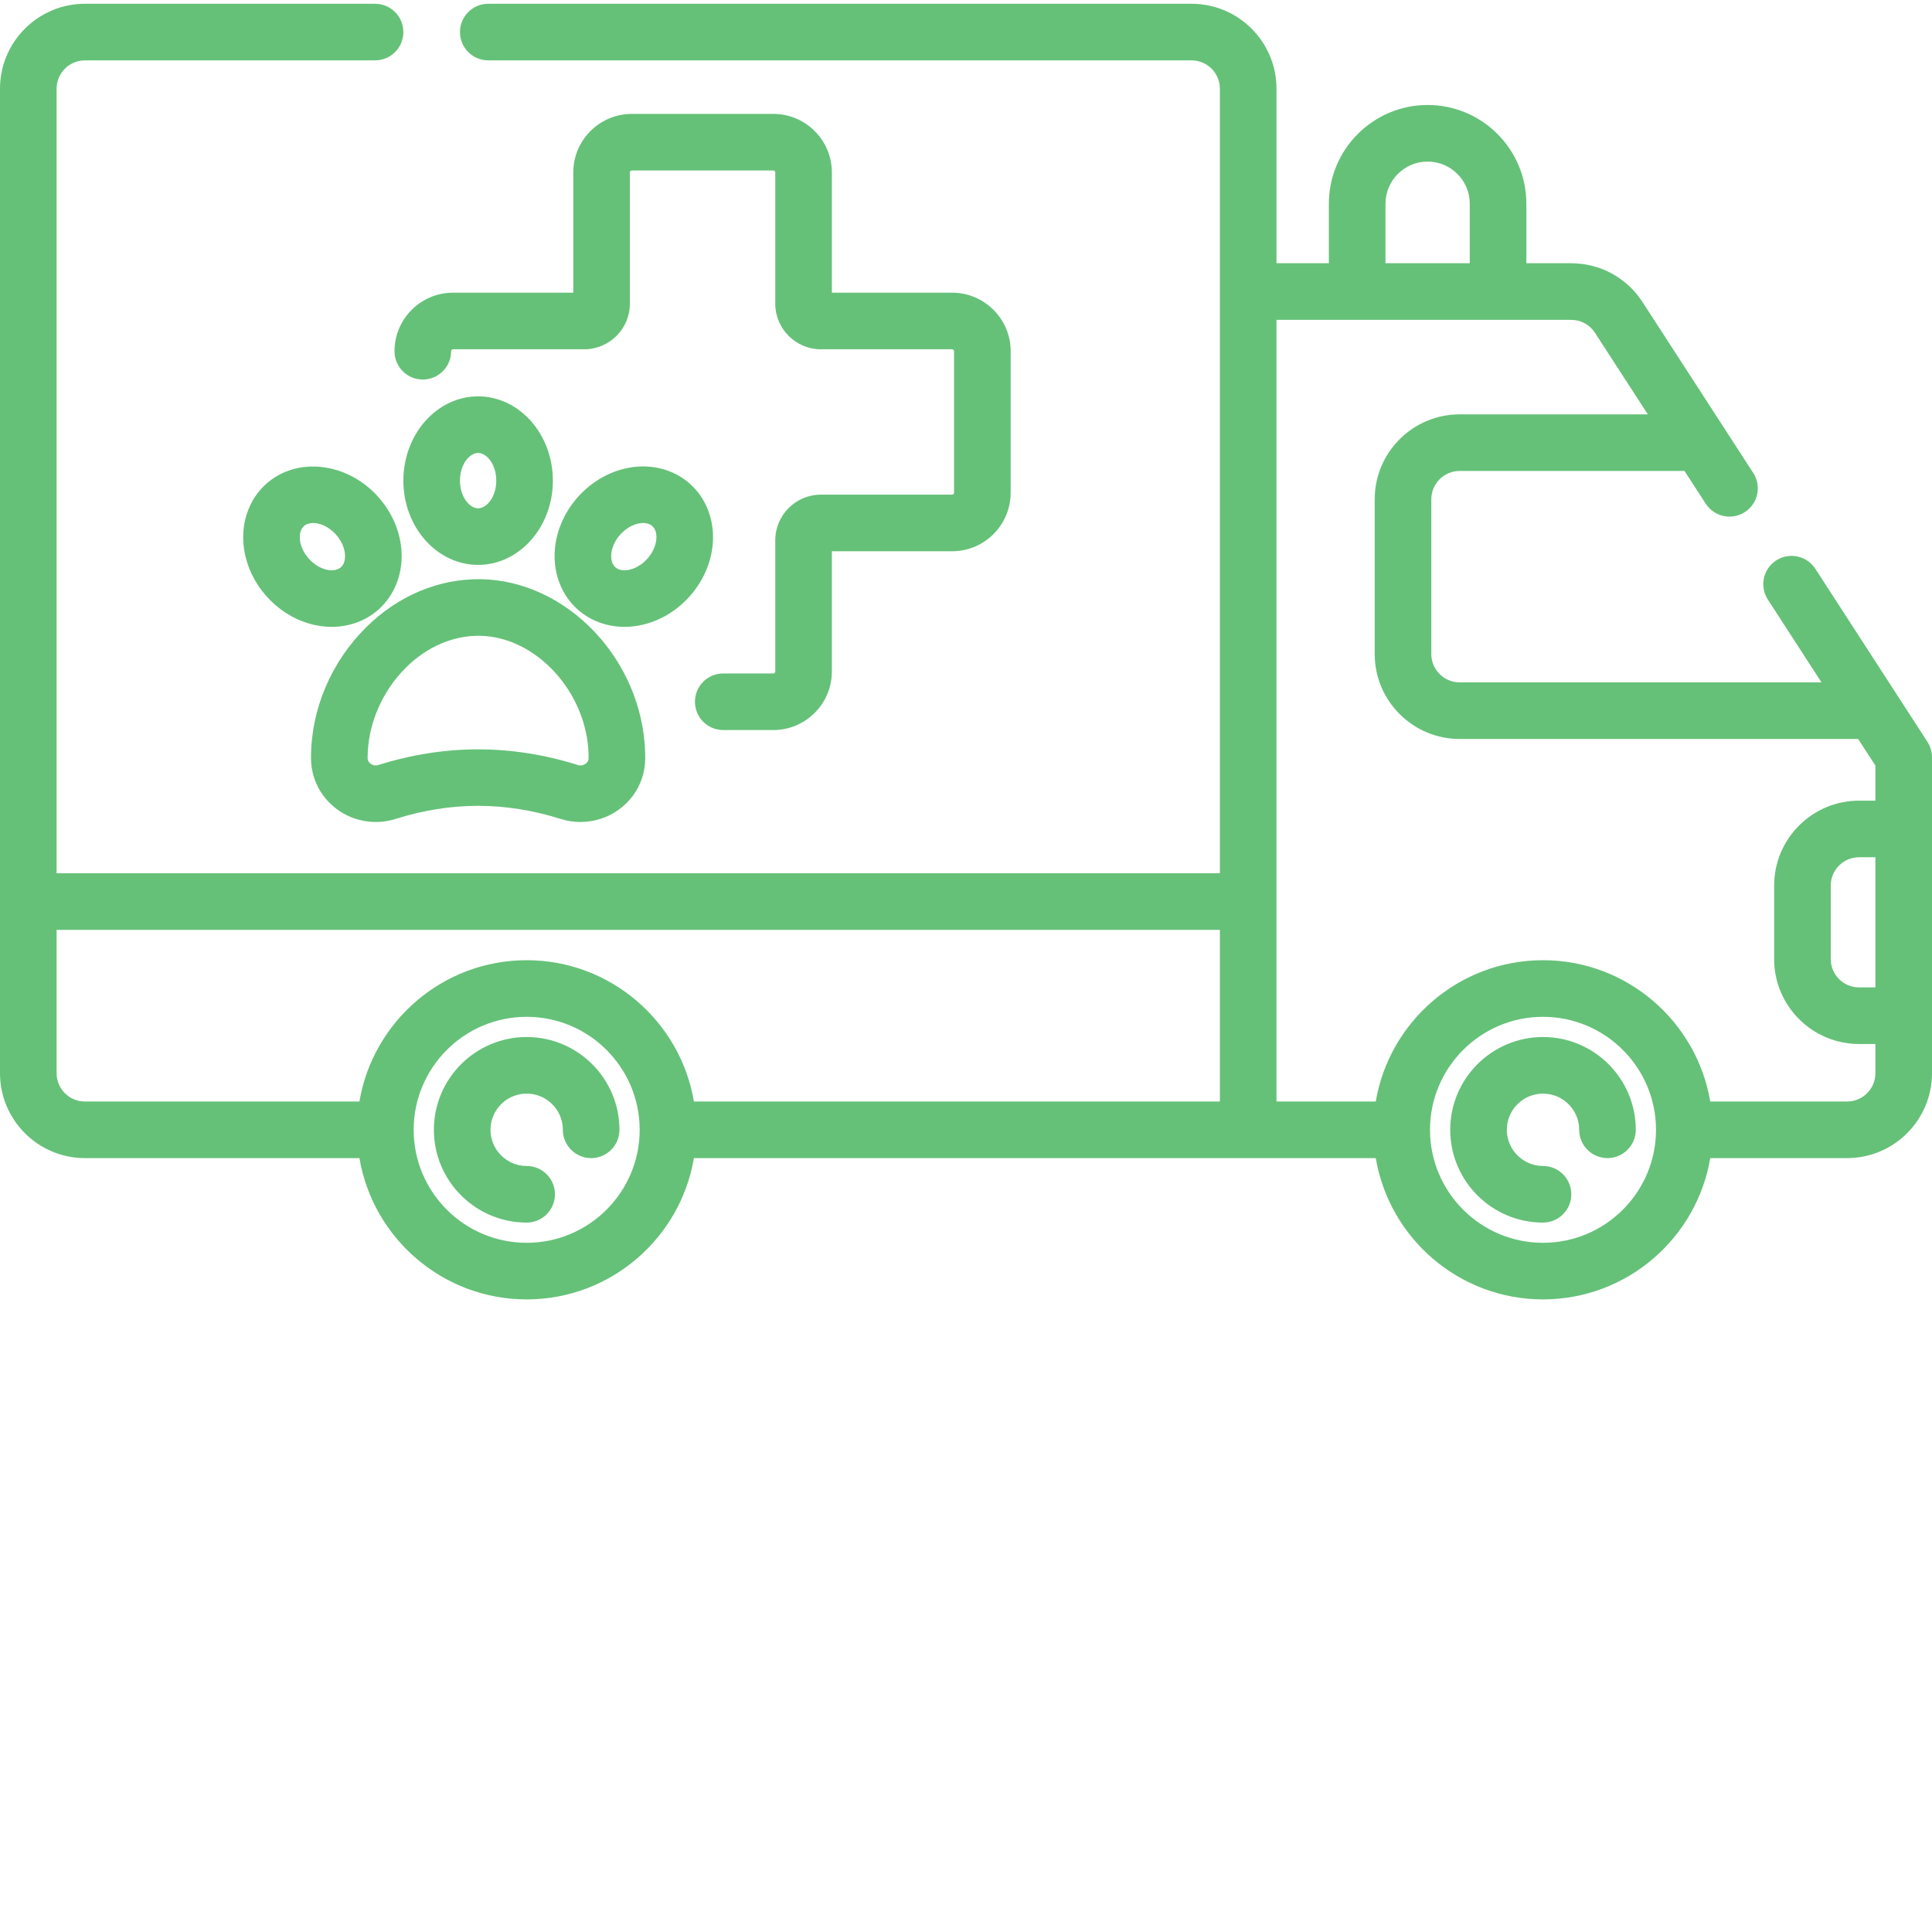 <svg xmlns="http://www.w3.org/2000/svg" version="1.1" xmlns:xlink="http://www.w3.org/1999/xlink" xmlns:svgjs="http://svgjs.com/svgjs" width="512" height="512" x="0" y="0" viewBox="0 0 512 511" style="enable-background:new 0 0 512 512" xml:space="preserve"><g><path xmlns="http://www.w3.org/2000/svg" d="m112.047 100.078c4.141 0 7.5-3.355 7.5-7.5 0-.285.23-.516.516-.516h34.773c6.668 0 12.09-5.426 12.09-12.094v-34.77c0-.289.234-.52.52-.52h37.488c.289 0 .52.23.52.52v34.77c0 6.668 5.426 12.094 12.09 12.094h34.773c.285 0 .52.23.52.516v37.492c0 .285-.234.516-.52.516h-34.773c-6.664 0-12.09 5.426-12.09 12.094v34.77c0 .285-.23.52-.52.52h-13.266c-4.145 0-7.5 3.355-7.5 7.5s3.355 7.5 7.5 7.5h13.266c8.559 0 15.52-6.961 15.52-15.52v-31.863h31.863c8.555 0 15.52-6.961 15.52-15.516v-37.492c0-8.555-6.961-15.516-15.52-15.516h-31.863v-31.863c0-8.559-6.961-15.52-15.52-15.52h-37.488c-8.559 0-15.52 6.961-15.52 15.52v31.863h-31.863c-8.555 0-15.516 6.961-15.516 15.516 0 4.145 3.355 7.5 7.5 7.5zm0 0" fill="#65C178" data-original="#000000"></path><path xmlns="http://www.w3.org/2000/svg" d="m89.383 214.02c4.414 3.223 10.172 4.168 15.402 2.52 14.75-4.648 29.094-4.648 43.84 0 1.699.535 3.449.797 5.195.797 3.629 0 7.227-1.137 10.211-3.312 4.395-3.203 6.93-8.145 6.957-13.555 0-.504-.004-1.012-.02-1.52-.699-24.594-20.684-45.637-43.641-45.957-11.051-.141-21.777 4.348-30.223 12.676-9.332 9.203-14.684 21.805-14.684 34.57v.164c.02 5.438 2.559 10.398 6.961 13.617zm8.039-13.781c0-8.648 3.82-17.582 10.219-23.891 5.562-5.484 12.465-8.449 19.48-8.355 14.902.207 28.383 14.871 28.855 31.387.008.34.012.676.012 1.008v.008c-.004.621-.27 1.129-.793 1.512-.281.203-1.047.648-2.059.328-8.77-2.762-17.602-4.145-26.43-4.145s-17.66 1.383-26.43 4.145c-1.008.316-1.766-.121-2.047-.328-.367-.266-.805-.754-.809-1.527zm0 0" fill="#65C178" data-original="#000000"></path><path xmlns="http://www.w3.org/2000/svg" d="m146.516 126.871c0-12.312-8.887-22.332-19.812-22.332-10.922 0-19.809 10.02-19.809 22.332s8.887 22.332 19.809 22.332c10.926 0 19.812-10.016 19.812-22.332zm-24.621 0c0-4.32 2.535-7.332 4.809-7.332 2.277 0 4.812 3.012 4.812 7.332 0 4.32-2.535 7.332-4.812 7.332-2.273 0-4.809-3.008-4.809-7.332zm0 0" fill="#65C178" data-original="#000000"></path><path xmlns="http://www.w3.org/2000/svg" d="m87.891 165.625c4.695 0 9.133-1.633 12.496-4.66 4.07-3.668 6.27-9.109 6.039-14.93-.219-5.383-2.441-10.684-6.262-14.926-8.238-9.148-21.547-10.645-29.664-3.336-4.07 3.664-6.273 9.105-6.035 14.926.215 5.383 2.438 10.684 6.258 14.922 3.816 4.242 8.855 7.008 14.184 7.785 1.004.148 2 .219 2.984.219zm-6.023-18.039c-1.461-1.621-2.34-3.625-2.414-5.488-.031-.793.066-2.258 1.086-3.18.594-.531 1.457-.812 2.453-.812 1.848 0 4.148.961 6.027 3.043 1.461 1.625 2.344 3.625 2.418 5.492.031.793-.066 2.258-1.086 3.176-1.023.918-2.492.863-3.273.75-1.848-.27-3.746-1.355-5.211-2.98zm0 0" fill="#65C178" data-original="#000000"></path><path xmlns="http://www.w3.org/2000/svg" d="m182.688 157.621c3.82-4.238 6.043-9.539 6.258-14.922.234-5.82-1.965-11.262-6.035-14.926-4.07-3.668-9.715-5.293-15.477-4.445-5.332.777-10.371 3.543-14.191 7.781-3.816 4.242-6.039 9.543-6.258 14.926-.23 5.82 1.969 11.262 6.039 14.93 3.363 3.027 7.801 4.66 12.496 4.66.984 0 1.98-.07 2.98-.219 5.332-.777 10.371-3.543 14.188-7.785zm-8.727-15.523c-.078 1.863-.957 3.867-2.422 5.488-1.461 1.625-3.355 2.711-5.203 2.98-.785.113-2.254.168-3.277-.75-1.02-.918-1.117-2.383-1.086-3.176.078-1.867.957-3.867 2.418-5.492 1.461-1.621 3.359-2.707 5.207-2.977.23-.035.523-.062.844-.062.77 0 1.711.16 2.43.809v.004c1.023.918 1.121 2.383 1.09 3.176zm0 0" fill="#65C178" data-original="#000000"></path><path xmlns="http://www.w3.org/2000/svg" d="m510.793 196.094-29.707-45.859c-2.254-3.477-6.898-4.465-10.375-2.219-3.477 2.254-4.469 6.895-2.215 10.375l14.215 21.941h-95.898c-4.137 0-7.5-3.363-7.5-7.5v-41.023c0-4.137 3.363-7.5 7.5-7.5h59.598l5.625 8.68c2.254 3.48 6.898 4.469 10.375 2.215 3.477-2.25 4.469-6.895 2.215-10.371l-7.777-12c-.047-.074-.094-.145-.141-.219l-21.438-33.086c-4.16-6.43-11.219-10.266-18.891-10.266h-11.879v-15.773c0-14.43-11.738-26.168-26.168-26.168-14.43 0-26.168 11.738-26.168 26.168v15.773h-13.883v-46.262c0-12.406-10.094-22.5-22.5-22.5h-186.383c-4.141 0-7.5 3.355-7.5 7.5s3.359 7.5 7.5 7.5h186.383c4.133 0 7.5 3.363 7.5 7.5v207.93h-308.281v-207.93c0-4.137 3.363-7.5 7.5-7.5h76.891c4.141 0 7.5-3.355 7.5-7.5s-3.359-7.5-7.5-7.5h-76.891c-12.406 0-22.5 10.094-22.5 22.5v260.91c0 12.406 10.094 22.5 22.5 22.5h72.754c3.578 21.227 22.09 37.445 44.316 37.445 22.23 0 40.742-16.219 44.324-37.445h180.699c3.578 21.227 22.09 37.445 44.32 37.445 22.227 0 40.738-16.219 44.32-37.445h36.266c12.406 0 22.5-10.094 22.5-22.5v-83.738c0-1.449-.418-2.863-1.207-4.078zm-143.629-142.605c0-6.16 5.012-11.168 11.168-11.168 6.16 0 11.168 5.008 11.168 11.168v15.77h-22.336zm-352.164 230.422v-37.98h308.281v45.48h-139.387c-3.582-21.227-22.094-37.449-44.324-37.449-22.227 0-40.738 16.223-44.32 37.449h-72.75c-4.137 0-7.5-3.363-7.5-7.5zm124.57 44.945c-16.512 0-29.945-13.434-29.945-29.945 0-16.512 13.434-29.945 29.945-29.945 16.516 0 29.949 13.434 29.949 29.945 0 16.512-13.434 29.945-29.949 29.945zm269.34 0c-16.512 0-29.945-13.434-29.945-29.945 0-16.512 13.434-29.945 29.945-29.945 16.516 0 29.949 13.434 29.949 29.945 0 16.512-13.434 29.945-29.949 29.945zm80.59-37.445h-36.266c-3.582-21.227-22.094-37.449-44.324-37.449-22.227 0-40.738 16.223-44.32 37.449h-26.309v-207.148h78.098c2.559 0 4.91 1.273 6.297 3.418l14.016 21.629h-49.879c-12.406 0-22.5 10.094-22.5 22.5v41.023c0 12.406 10.094 22.5 22.5 22.5h105.617l4.57 7.055v9.293h-4.332c-12.406 0-22.5 10.094-22.5 22.5v19.488c0 12.406 10.094 22.5 22.5 22.5h4.332v7.742c0 4.137-3.363 7.5-7.5 7.5zm7.5-30.242h-4.332c-4.137 0-7.5-3.363-7.5-7.5v-19.488c0-4.137 3.363-7.5 7.5-7.5h4.332zm0 0" fill="#65C178" data-original="#000000"></path><path xmlns="http://www.w3.org/2000/svg" d="m408.91 274.32c-13.555 0-24.586 11.031-24.586 24.59s11.031 24.586 24.586 24.586c4.145 0 7.5-3.355 7.5-7.5 0-4.141-3.355-7.5-7.5-7.5-5.285 0-9.586-4.301-9.586-9.586 0-5.289 4.301-9.59 9.586-9.59 5.289 0 9.59 4.301 9.59 9.59 0 4.141 3.359 7.5 7.5 7.5s7.5-3.359 7.5-7.5c0-13.559-11.031-24.59-24.59-24.59zm0 0" fill="#65C178" data-original="#000000"></path><path xmlns="http://www.w3.org/2000/svg" d="m139.57 274.32c-13.555 0-24.586 11.031-24.586 24.59s11.031 24.586 24.586 24.586c4.145 0 7.5-3.355 7.5-7.5 0-4.141-3.355-7.5-7.5-7.5-5.285 0-9.586-4.301-9.586-9.586 0-5.289 4.301-9.59 9.586-9.59 5.289 0 9.59 4.301 9.59 9.59 0 4.141 3.359 7.5 7.5 7.5s7.5-3.359 7.5-7.5c0-13.559-11.031-24.59-24.59-24.59zm0 0" fill="#65C178" data-original="#000000"></path></g></svg>